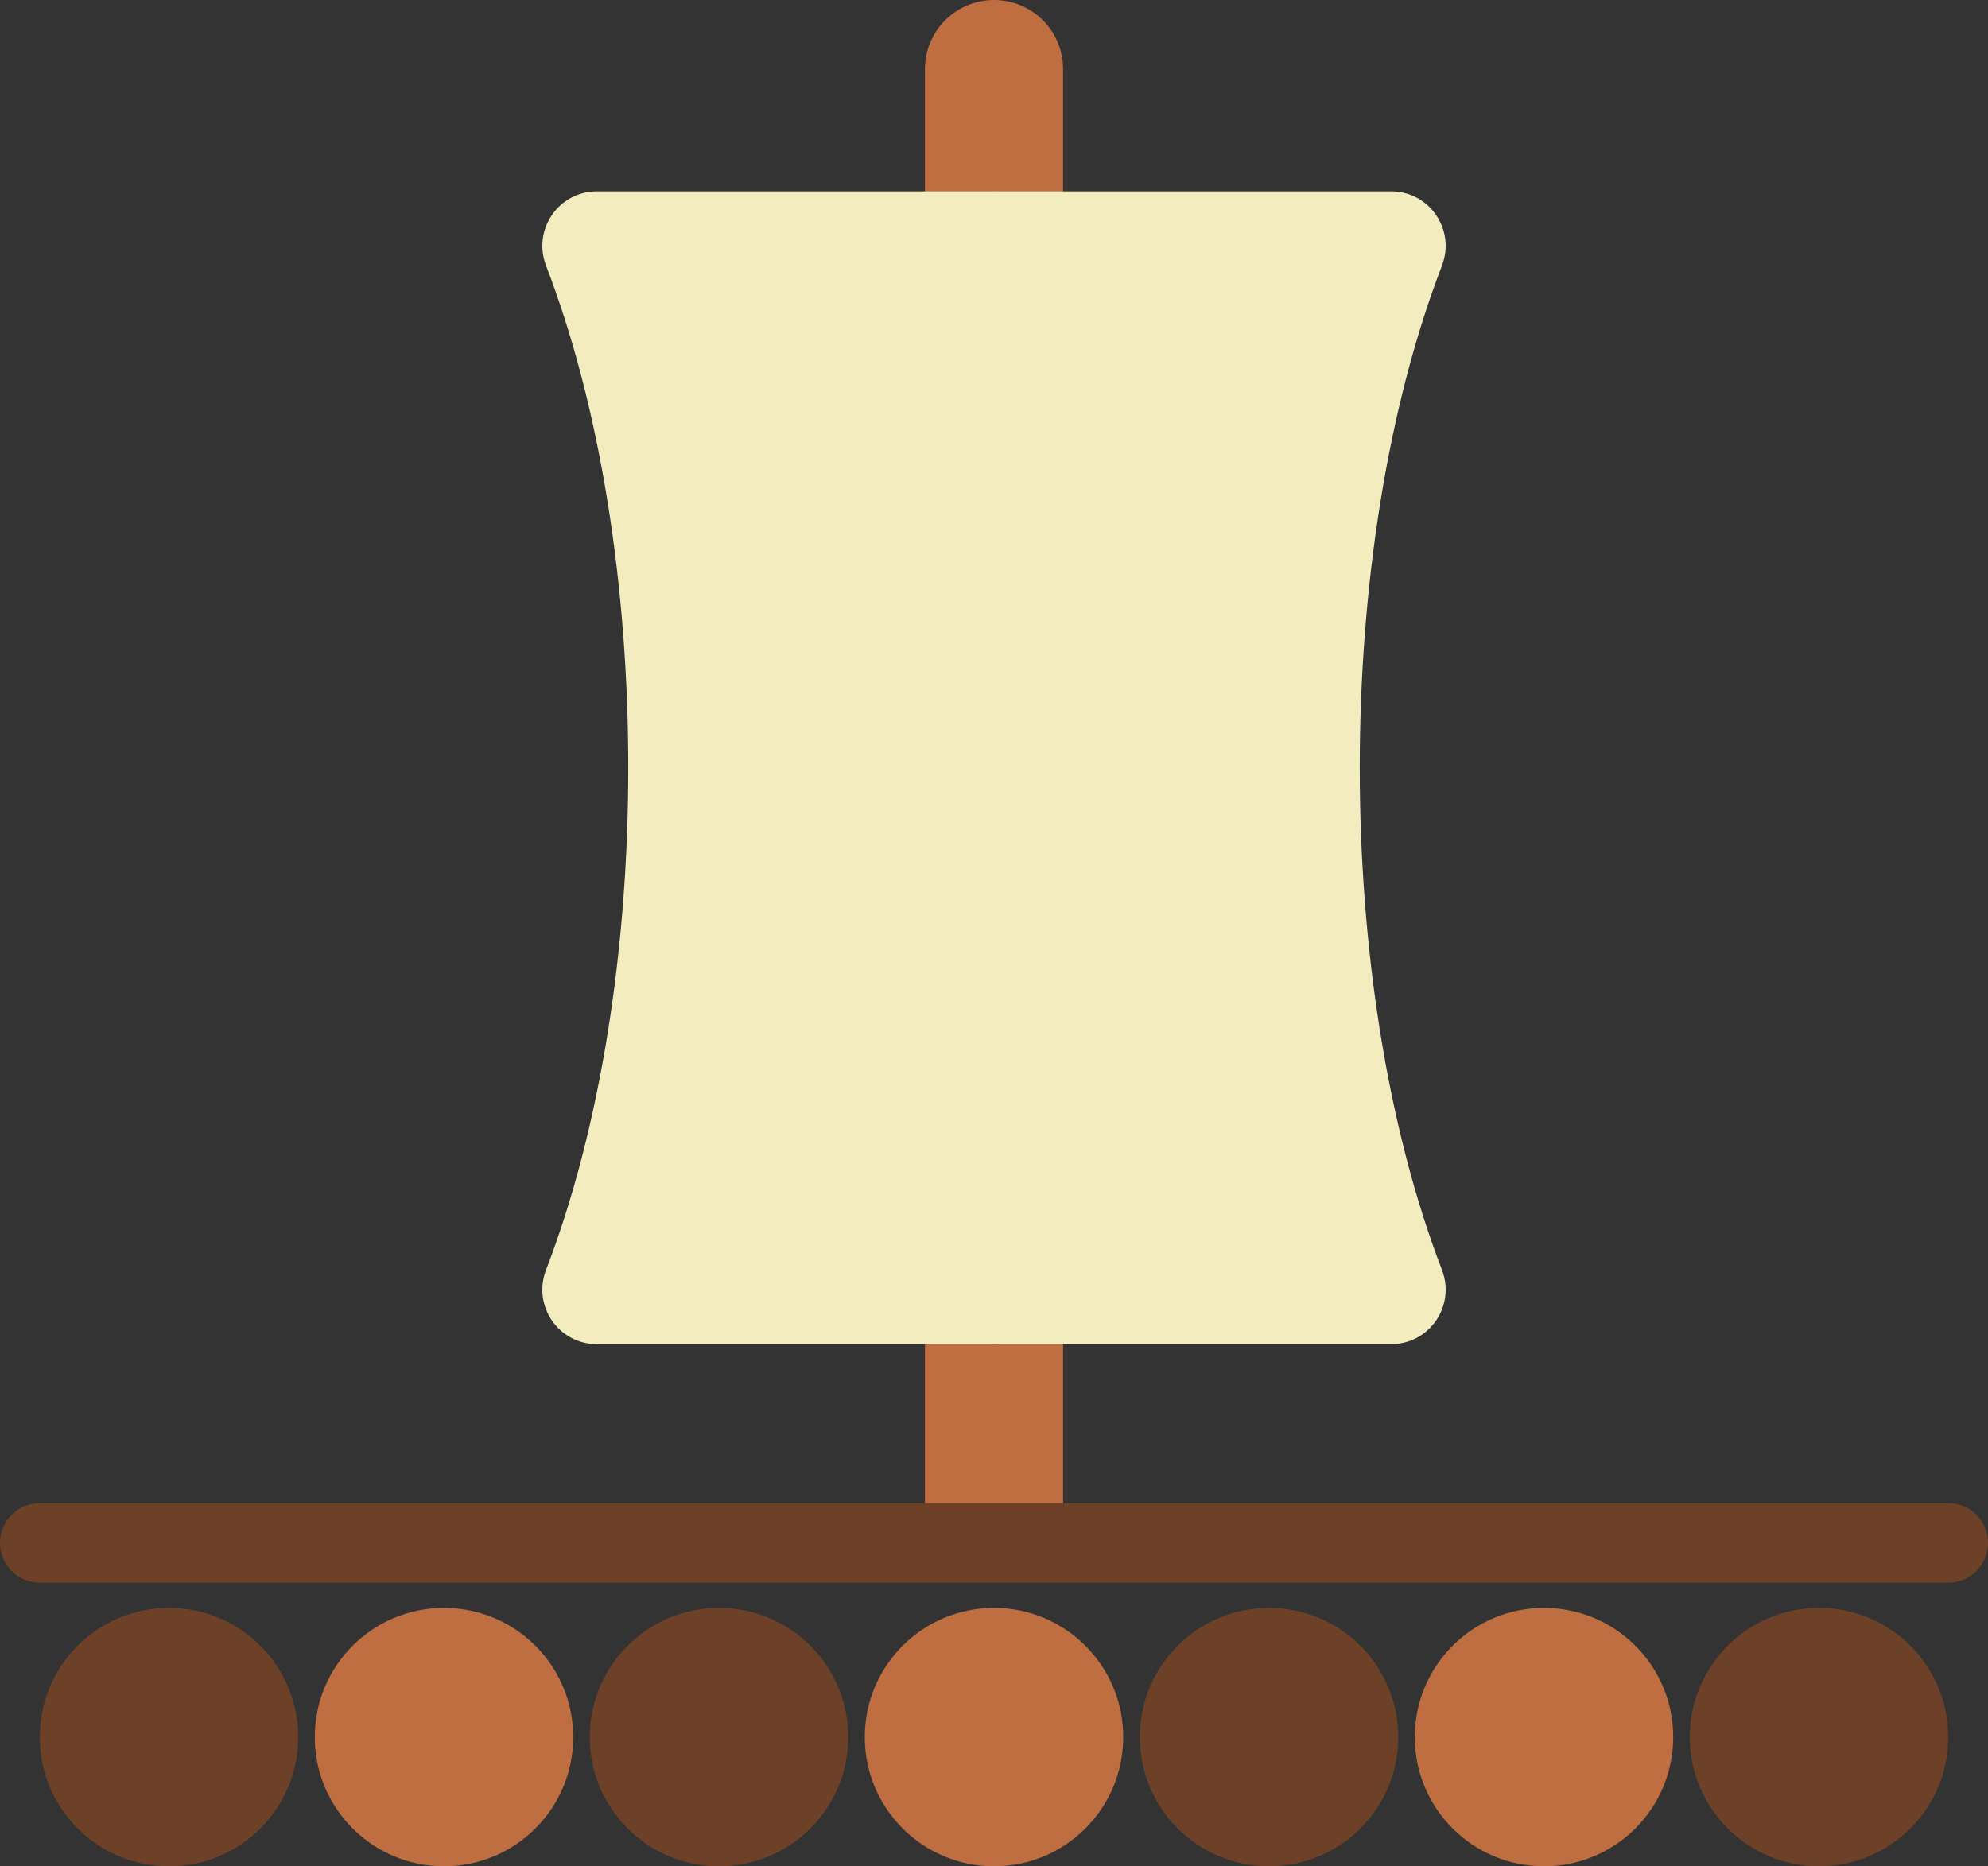 <?xml version="1.0" encoding="UTF-8" standalone="no"?>
<!-- Generator: Adobe Illustrator 19.0.0, SVG Export Plug-In . SVG Version: 6.00 Build 0)  -->

<svg
   version="1.1"
   id="Capa_1"
   x="0px"
   y="0px"
   viewBox="0 0 50 46.948"
   xml:space="preserve"
   sodipodi:docname="logo.svg"
   inkscape:version="1.4 (86a8ad7, 2024-10-11)"
   width="50"
   height="46.948"
   xmlns:inkscape="http://www.inkscape.org/namespaces/inkscape"
   xmlns:sodipodi="http://sodipodi.sourceforge.net/DTD/sodipodi-0.dtd"
   xmlns="http://www.w3.org/2000/svg"
   xmlns:svg="http://www.w3.org/2000/svg"><rect x="0" y="0" width="50" height="46.948" fill="#333333" stroke="none"/><defs
   id="defs59" /><sodipodi:namedview
   id="namedview57"
   pagecolor="#ffffff"
   bordercolor="#000000"
   borderopacity="0.25"
   inkscape:showpageshadow="2"
   inkscape:pageopacity="0.0"
   inkscape:pagecheckerboard="0"
   inkscape:deskcolor="#d1d1d1"
   showgrid="false"
   inkscape:zoom="15.568799"
   inkscape:cx="7.5150305"
   inkscape:cy="22.320283"
   inkscape:window-width="2560"
   inkscape:window-height="1361"
   inkscape:window-x="-9"
   inkscape:window-y="382"
   inkscape:window-maximized="1"
   inkscape:current-layer="Capa_1" />

<line
   style="fill:none;stroke:#be6e41;stroke-width:3.475;stroke-linecap:round;stroke-miterlimit:10;stroke-dasharray:none;stroke-opacity:1"
   x1="25"
   y1="1.737"
   x2="25"
   y2="37.96"
   id="line1005" />





<g
   id="g4739"
   transform="translate(-4,-9.508)"><circle
     style="fill:#6c4127;stroke-width:0.929"
     cx="8.25"
     cy="53.205"
     r="3.25"
     id="circle4" /><circle
     style="fill:#be6e41;stroke-width:0.929"
     cx="15.167"
     cy="53.205"
     r="3.25"
     id="circle6" /><circle
     style="fill:#6c4127;stroke-width:0.929"
     cx="22.083"
     cy="53.205"
     r="3.25"
     id="circle8" /><circle
     style="fill:#be6e41;stroke-width:0.929"
     cx="29"
     cy="53.205"
     r="3.25"
     id="circle10" /><circle
     style="fill:#6c4127;stroke-width:0.929"
     cx="35.917"
     cy="53.205"
     r="3.25"
     id="circle12" /><circle
     style="fill:#be6e41;stroke-width:0.929"
     cx="42.833"
     cy="53.205"
     r="3.25"
     id="circle14" /><circle
     style="fill:#6c4127;stroke-width:0.929"
     cx="49.75"
     cy="53.205"
     r="3.25"
     id="circle16" /></g>



<line
   style="fill:none;stroke:#6c4127;stroke-width:2;stroke-linecap:round;stroke-miterlimit:10;stroke-opacity:1"
   x1="1"
   y1="38.813"
   x2="49"
   y2="38.813"
   id="line24" />
<g
   id="g26"
   transform="translate(-4,-9.187)">
</g>
<g
   id="g28"
   transform="translate(-4,-9.187)">
</g>
<g
   id="g30"
   transform="translate(-4,-9.187)">
</g>
<g
   id="g32"
   transform="translate(-4,-9.187)">
</g>
<g
   id="g34"
   transform="translate(-4,-9.187)">
</g>
<g
   id="g36"
   transform="translate(-4,-9.187)">
</g>
<g
   id="g38"
   transform="translate(-4,-9.187)">
</g>
<g
   id="g40"
   transform="translate(-4,-9.187)">
</g>
<g
   id="g42"
   transform="translate(-4,-9.187)">
</g>
<g
   id="g44"
   transform="translate(-4,-9.187)">
</g>
<g
   id="g46"
   transform="translate(-4,-9.187)">
</g>
<g
   id="g48"
   transform="translate(-4,-9.187)">
</g>
<g
   id="g50"
   transform="translate(-4,-9.187)">
</g>
<g
   id="g52"
   transform="translate(-4,-9.187)">
</g>
<g
   id="g54"
   transform="translate(-4,-9.187)">
</g>
<path
   id="path22"
   style="fill:#f2ecbf"
   d="m 15.012,4.813 c -0.963,0 -1.625,0.965 -1.279,1.865 l 0.002,0.008 c 2.755,7.162 2.755,18.092 0,25.254 l -0.002,0.008 c -0.346,0.9 0.315,1.865 1.279,1.865 h 9.998 V 4.813 Z" /><path
   id="path4624"
   style="fill:#f2ecbf"
   d="m 34.988,4.813 c 0.963,0 1.625,0.965 1.279,1.865 l -0.002,0.008 c -2.755,7.162 -2.755,18.092 0,25.254 l 0.002,0.008 c 0.346,0.9 -0.315,1.865 -1.279,1.865 H 24.99 V 4.813 Z" /></svg>
